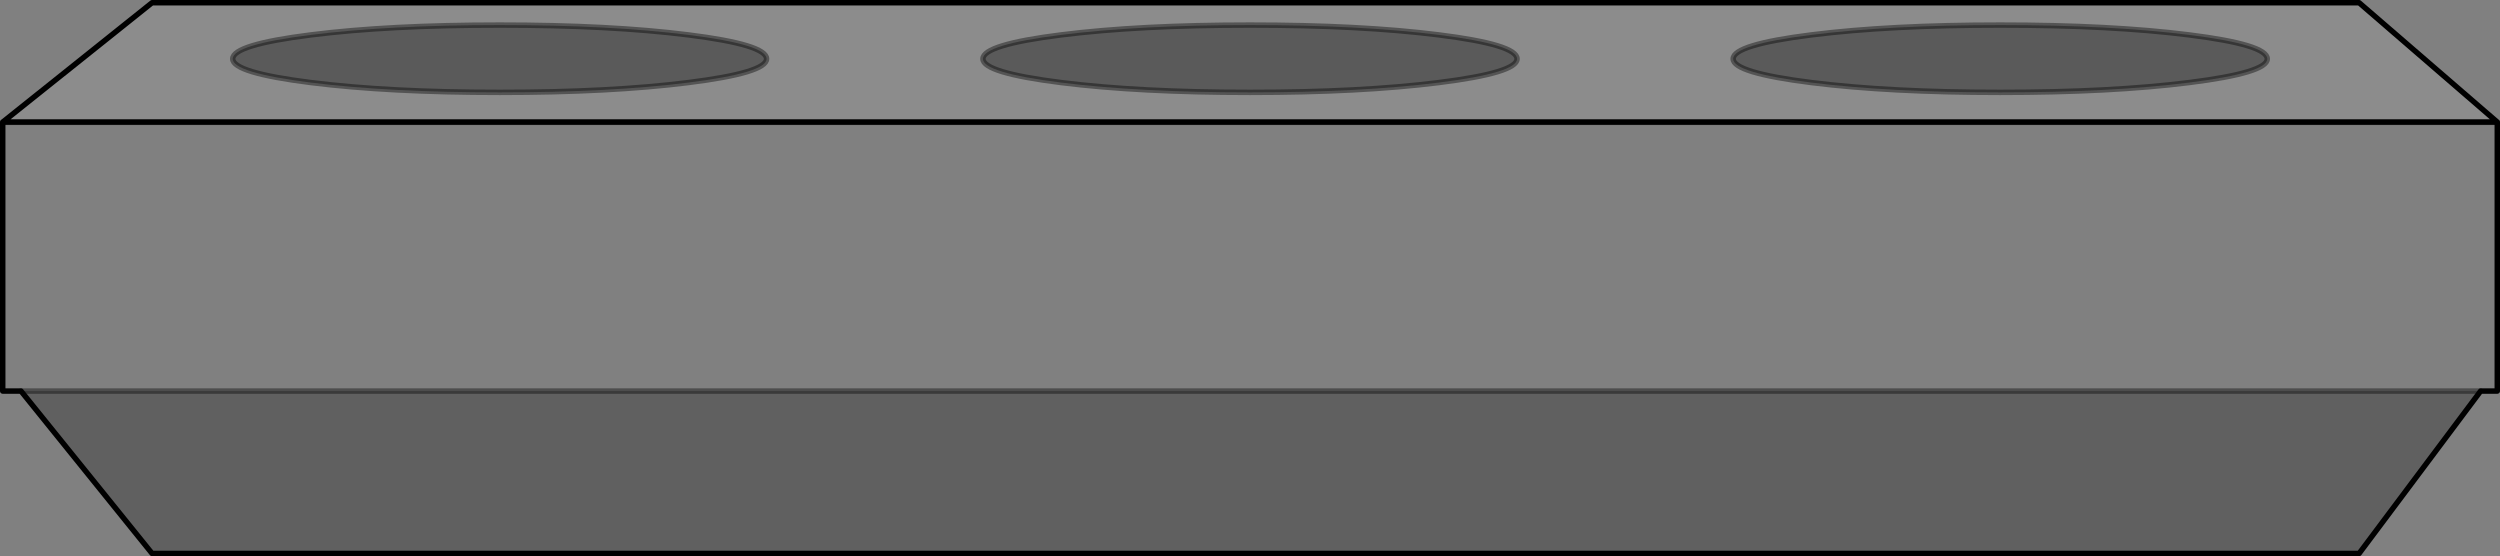 <?xml version="1.0" encoding="UTF-8" standalone="no"?>
<svg xmlns:xlink="http://www.w3.org/1999/xlink" height="102.05px" width="458.7px" xmlns="http://www.w3.org/2000/svg">
  <rect width="100%" height="100%" fill="#808080" stroke="none"/>
  <g transform="matrix(1.0, 0.0, 0.0, 1.0, 229.35, 51.0)">
    <path d="M88.65 -40.2 Q88.65 -37.65 103.0 -35.85 117.35 -34.05 137.65 -34.05 157.95 -34.05 172.3 -35.85 186.65 -37.65 186.65 -40.2 186.65 -42.8 172.3 -44.6 158.0 -46.4 137.65 -46.4 117.35 -46.4 103.0 -44.6 88.65 -42.8 88.65 -40.2 M0.0 -34.05 Q20.3 -34.05 34.65 -35.85 49.0 -37.65 49.0 -40.2 49.0 -42.8 34.65 -44.6 20.35 -46.4 0.0 -46.4 -20.3 -46.4 -34.65 -44.6 -49.0 -42.8 -49.0 -40.2 -49.0 -37.65 -34.65 -35.85 -20.3 -34.05 0.0 -34.05 M228.85 -28.6 L-228.85 -28.6 -201.45 -50.5 203.5 -50.5 228.85 -28.6 M-186.65 -40.2 Q-186.65 -37.65 -172.3 -35.85 -157.95 -34.05 -137.65 -34.05 -117.35 -34.05 -103.05 -35.85 -88.7 -37.65 -88.7 -40.2 -88.7 -42.8 -103.05 -44.6 -117.35 -46.4 -137.65 -46.4 -158.0 -46.4 -172.3 -44.6 -186.65 -42.8 -186.65 -40.2" fill="#ffffff" fill-opacity="0.098" fill-rule="evenodd" stroke="none"/>
    <path d="M0.0 -34.05 Q-20.3 -34.05 -34.65 -35.85 -49.0 -37.65 -49.0 -40.2 -49.0 -42.8 -34.65 -44.6 -20.3 -46.4 0.0 -46.4 20.35 -46.4 34.65 -44.6 49.0 -42.8 49.0 -40.2 49.0 -37.65 34.65 -35.85 20.3 -34.05 0.0 -34.05 M88.65 -40.2 Q88.65 -42.8 103.0 -44.6 117.35 -46.4 137.65 -46.4 158.0 -46.4 172.3 -44.6 186.65 -42.8 186.65 -40.2 186.65 -37.65 172.3 -35.85 157.95 -34.05 137.65 -34.05 117.35 -34.05 103.0 -35.85 88.65 -37.65 88.65 -40.2 M-186.65 -40.2 Q-186.65 -42.8 -172.3 -44.6 -158.0 -46.4 -137.65 -46.4 -117.35 -46.4 -103.05 -44.6 -88.7 -42.8 -88.7 -40.2 -88.7 -37.65 -103.05 -35.85 -117.35 -34.05 -137.65 -34.05 -157.95 -34.05 -172.3 -35.85 -186.65 -37.65 -186.65 -40.2" fill="#000000" fill-opacity="0.298" fill-rule="evenodd" stroke="none"/>
    <path d="M-225.5 20.75 L-228.85 20.75 -228.85 -28.55 228.85 -28.55 228.85 20.75 225.8 20.75 -225.5 20.75" fill="#ffffff" fill-opacity="0.0" fill-rule="evenodd" stroke="none"/>
    <path d="M225.8 20.75 L203.5 50.55 -201.45 50.55 -225.5 20.75 225.8 20.75" fill="#000000" fill-opacity="0.247" fill-rule="evenodd" stroke="none"/>
    <path d="M228.85 -28.6 L-228.85 -28.6 -201.45 -50.5 203.5 -50.5 228.85 -28.6 M-225.5 20.75 L-228.85 20.75 -228.85 -28.55 M228.85 -28.55 L228.85 20.75 225.8 20.75 203.5 50.55 -201.45 50.55 -225.5 20.75" fill="none" stroke="#000000" stroke-linecap="round" stroke-linejoin="round" stroke-width="1.0"/>
    <path d="M0.0 -34.05 Q-20.3 -34.05 -34.65 -35.85 -49.0 -37.65 -49.0 -40.2 -49.0 -42.8 -34.65 -44.6 -20.3 -46.4 0.0 -46.4 20.35 -46.4 34.65 -44.6 49.0 -42.8 49.0 -40.2 49.0 -37.65 34.65 -35.85 20.3 -34.05 0.0 -34.05 M88.65 -40.2 Q88.65 -42.8 103.0 -44.6 117.35 -46.4 137.65 -46.4 158.0 -46.4 172.3 -44.6 186.65 -42.8 186.65 -40.2 186.65 -37.65 172.3 -35.85 157.95 -34.05 137.65 -34.05 117.35 -34.05 103.0 -35.85 88.65 -37.65 88.65 -40.2 M-186.65 -40.2 Q-186.65 -42.8 -172.3 -44.6 -158.0 -46.4 -137.65 -46.4 -117.35 -46.4 -103.05 -44.6 -88.7 -42.8 -88.7 -40.2 -88.7 -37.65 -103.05 -35.85 -117.35 -34.05 -137.65 -34.05 -157.95 -34.05 -172.3 -35.85 -186.65 -37.65 -186.65 -40.2 M-228.85 -28.55 L228.85 -28.55 M-225.5 20.75 L225.8 20.75" fill="none" stroke="#000000" stroke-linecap="round" stroke-linejoin="round" stroke-opacity="0.4" stroke-width="1.0"/>
  </g>
</svg>
